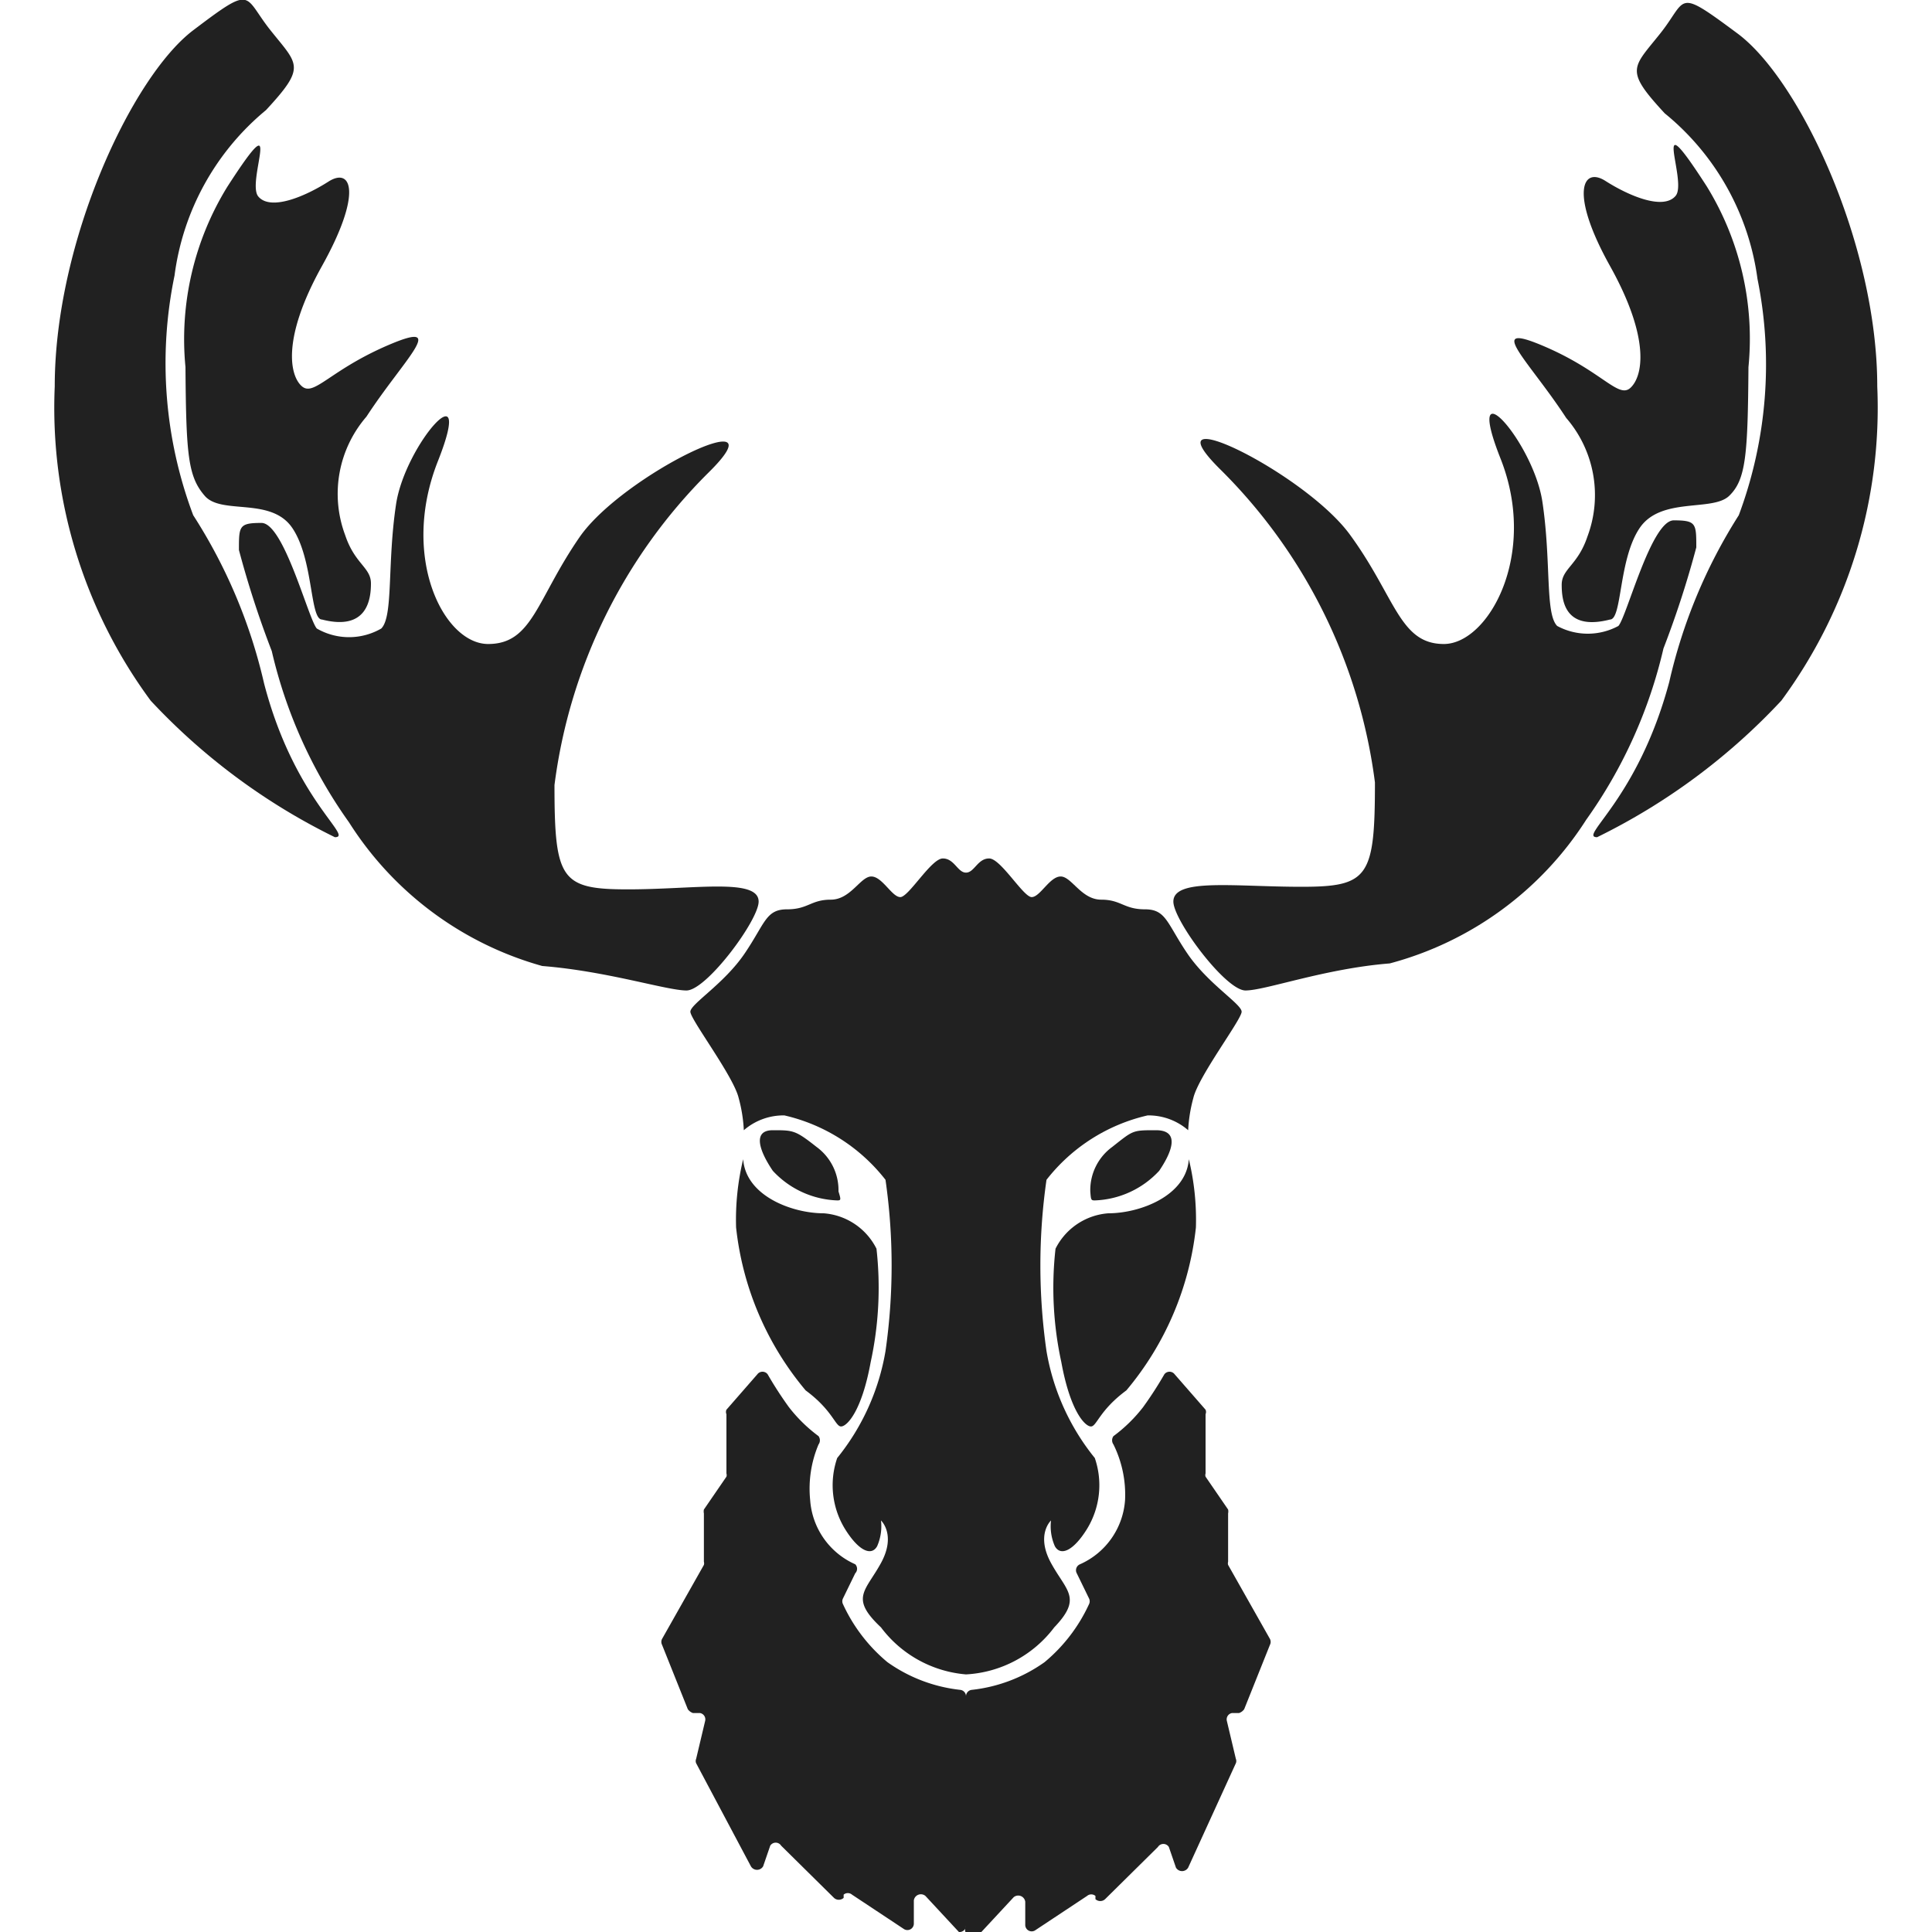 <svg xmlns="http://www.w3.org/2000/svg" viewBox="0 0 30 30"><path d="M17,18.64a1.43,1.43,0,0,0,1-.46c.21-.31.32-.63-.05-.63s-.35,0-.68.26a.83.83,0,0,0-.34.69C16.94,18.63,16.94,18.64,17,18.64Z" transform="translate(0 0)" fill="#212121"/><path d="M24.8,13a9.81,9.81,0,0,0,2.86-2.12A7.66,7.66,0,0,0,29.15,6c0-2.2-1.2-4.76-2.17-5.48s-.77-.54-1.2,0-.56.56.07,1.24a4,4,0,0,1,1.44,2.57A6.7,6.7,0,0,1,27,8a8.2,8.2,0,0,0-1.08,2.59C25.43,12.42,24.5,13,24.8,13Z" transform="translate(0 0)" fill="#212121"/><path d="M18.22,14c0,.29.81,1.38,1.12,1.38s1.23-.34,2.24-.42a5.21,5.21,0,0,0,3.05-2.23,7.48,7.48,0,0,0,1.2-2.66,15.2,15.2,0,0,0,.51-1.57c0-.37,0-.42-.35-.42s-.73,1.5-.86,1.64a1,1,0,0,1-.95,0c-.19-.19-.09-1-.23-1.93s-1.24-2.16-.65-.67S23.11,10,22.42,10s-.75-.73-1.46-1.7-3.19-2.17-2-1a8.33,8.33,0,0,1,2.39,4.85c0,1.47-.1,1.62-1.14,1.62S18.22,13.63,18.22,14Z" transform="translate(0 0)" fill="#212121"/><path d="M25,9.62c.19,0,.13-.93.46-1.42s1.13-.25,1.39-.5.29-.63.3-2a4.51,4.51,0,0,0-.65-2.81c-.91-1.41-.29-.08-.48.15s-.73,0-1.09-.23S24.37,3,25,4.13s.51,1.71.32,1.89-.44-.26-1.36-.65-.22.23.36,1.12a1.83,1.83,0,0,1,.33,1.84c-.15.45-.4.5-.4.75S24.3,9.8,25,9.62Z" transform="translate(0 0)" fill="#212121"/><path d="M15,13.55c.13,0,.18-.22.36-.22s.53.6.66.6.28-.32.45-.32.32.36.63.36.35.15.68.15.34.22.66.69.84.78.84.9-.67,1-.75,1.34a2.3,2.3,0,0,0-.08.5.94.94,0,0,0-.63-.23,2.78,2.78,0,0,0-1.57,1,9.35,9.35,0,0,0,0,2.66A3.59,3.59,0,0,0,17,22.64a1.3,1.3,0,0,1-.12,1.1c-.21.34-.41.43-.5.27a.77.77,0,0,1-.06-.4s-.24.22,0,.66.49.54.05,1A1.84,1.84,0,0,1,15,26Z" transform="translate(0 0)" fill="#212121"/><path d="M18.46,18a4,4,0,0,1,.11,1.06,4.72,4.72,0,0,1-1.08,2.53c-.42.31-.46.56-.55.56s-.32-.23-.46-1a5.44,5.44,0,0,1-.09-1.76,1,1,0,0,1,.82-.55C17.7,18.84,18.42,18.57,18.46,18Z" transform="translate(0 0)" fill="#212121"/><path d="M17.29,22.43a.11.11,0,0,1,0-.13,2.34,2.34,0,0,0,.46-.45,5.85,5.85,0,0,0,.33-.51.1.1,0,0,1,.16,0l.48.55a.09.09,0,0,1,0,.07v.92a.08.08,0,0,0,0,.05l.35.51a.14.14,0,0,1,0,.06v.75a.09.09,0,0,0,0,.05l.65,1.15a.1.1,0,0,1,0,.09l-.4,1a.16.16,0,0,1-.08.06l-.11,0a.1.1,0,0,0-.08.12l.14.59a.09.09,0,0,1,0,.07L18.45,29a.11.11,0,0,1-.19,0l-.11-.32a.1.1,0,0,0-.17,0l-.82.81a.11.11,0,0,1-.15,0l0-.05a.1.1,0,0,0-.13,0l-.8.53a.1.1,0,0,1-.16-.08v-.36a.11.11,0,0,0-.18-.07l-.52.56A.1.1,0,0,1,15,29.9V26.34a.1.1,0,0,1,.09-.1,2.4,2.4,0,0,0,1.13-.43,2.56,2.56,0,0,0,.69-.9.1.1,0,0,0,0-.09l-.19-.39a.1.1,0,0,1,.05-.14,1.18,1.18,0,0,0,.7-1A1.76,1.76,0,0,0,17.29,22.43Z" transform="translate(0 0)" fill="#212121"/><path d="M13,18.64a1.43,1.43,0,0,1-1-.46c-.21-.31-.32-.63,0-.63s.35,0,.68.26a.83.83,0,0,1,.34.69C13.06,18.63,13.06,18.64,13,18.64Z" transform="translate(0 0)" fill="#212121"/><path d="M5.2,13a9.81,9.81,0,0,1-2.86-2.12A7.66,7.66,0,0,1,.85,6C.85,3.75,2.05,1.19,3,.47s.77-.54,1.2,0,.56.56-.07,1.24A4,4,0,0,0,2.71,4.28,6.7,6.7,0,0,0,3,8,8.2,8.2,0,0,1,4.1,10.61C4.57,12.42,5.5,13,5.2,13Z" transform="translate(0 0)" fill="#212121"/><path d="M11.78,14c0,.29-.81,1.38-1.12,1.38S9.43,15.08,8.42,15a5.21,5.21,0,0,1-3-2.23,7.48,7.48,0,0,1-1.2-2.66,15.2,15.2,0,0,1-.51-1.57c0-.37,0-.42.35-.42s.73,1.5.86,1.64a1,1,0,0,0,1,0c.19-.19.09-1,.23-1.93s1.24-2.16.65-.67S6.89,10,7.58,10,8.33,9.31,9,8.34s3.19-2.17,2-1a8.33,8.33,0,0,0-2.39,4.85c0,1.47.1,1.62,1.14,1.62S11.78,13.63,11.78,14Z" transform="translate(0 0)" fill="#212121"/><path d="M5,9.62c-.19,0-.13-.93-.46-1.42S3.44,8,3.18,7.7s-.29-.63-.3-2A4.51,4.51,0,0,1,3.53,2.9c.91-1.41.29-.08.48.15s.73,0,1.09-.23S5.63,3,5,4.13,4.5,5.84,4.69,6s.44-.26,1.36-.65.22.23-.36,1.12a1.83,1.83,0,0,0-.33,1.84c.15.45.4.5.4.75S5.7,9.8,5,9.62Z" transform="translate(0 0)" fill="#212121"/><path d="M15,13.55c-.13,0-.18-.22-.36-.22s-.53.6-.66.6-.28-.32-.45-.32-.32.36-.63.36-.35.15-.68.15-.34.22-.66.69-.84.78-.84.9.67,1,.75,1.34a2.3,2.3,0,0,1,.08.5.94.94,0,0,1,.63-.23,2.78,2.78,0,0,1,1.57,1,9.35,9.35,0,0,1,0,2.66A3.59,3.59,0,0,1,13,22.64a1.3,1.3,0,0,0,.12,1.1c.21.34.41.43.5.27a.77.77,0,0,0,.06-.4s.24.22,0,.66-.49.54,0,1A1.84,1.84,0,0,0,15,26Z" transform="translate(0 0)" fill="#212121"/><path d="M11.54,18a4,4,0,0,0-.11,1.06,4.72,4.72,0,0,0,1.08,2.53c.42.31.46.56.55.56s.32-.23.46-1a5.44,5.44,0,0,0,.09-1.76,1,1,0,0,0-.82-.55C12.3,18.84,11.58,18.57,11.54,18Z" transform="translate(0 0)" fill="#212121"/><path d="M12.71,22.43a.11.11,0,0,0,0-.13,2.34,2.34,0,0,1-.46-.45,5.85,5.85,0,0,1-.33-.51.1.1,0,0,0-.16,0l-.48.55a.09.09,0,0,0,0,.07v.92a.08.08,0,0,1,0,.05l-.35.51a.14.14,0,0,0,0,.06v.75a.09.09,0,0,1,0,.05l-.65,1.15a.1.1,0,0,0,0,.09l.4,1a.16.16,0,0,0,.08.06l.11,0a.1.1,0,0,1,.08.12l-.14.59a.09.09,0,0,0,0,.07l.85,1.6a.11.11,0,0,0,.19,0l.11-.32a.1.1,0,0,1,.17,0l.82.81a.11.11,0,0,0,.15,0l0-.05a.1.1,0,0,1,.13,0l.8.53a.1.1,0,0,0,.16-.08v-.36a.11.11,0,0,1,.18-.07l.52.56A.1.1,0,0,0,15,29.9V26.34a.1.1,0,0,0-.09-.1,2.4,2.4,0,0,1-1.13-.43,2.56,2.56,0,0,1-.69-.9.1.1,0,0,1,0-.09l.19-.39a.1.1,0,0,0,0-.14,1.18,1.18,0,0,1-.7-1A1.76,1.76,0,0,1,12.71,22.43Z" transform="translate(0 0)" fill="#212121"/><rect width="30" height="30" fill="none"/></svg>